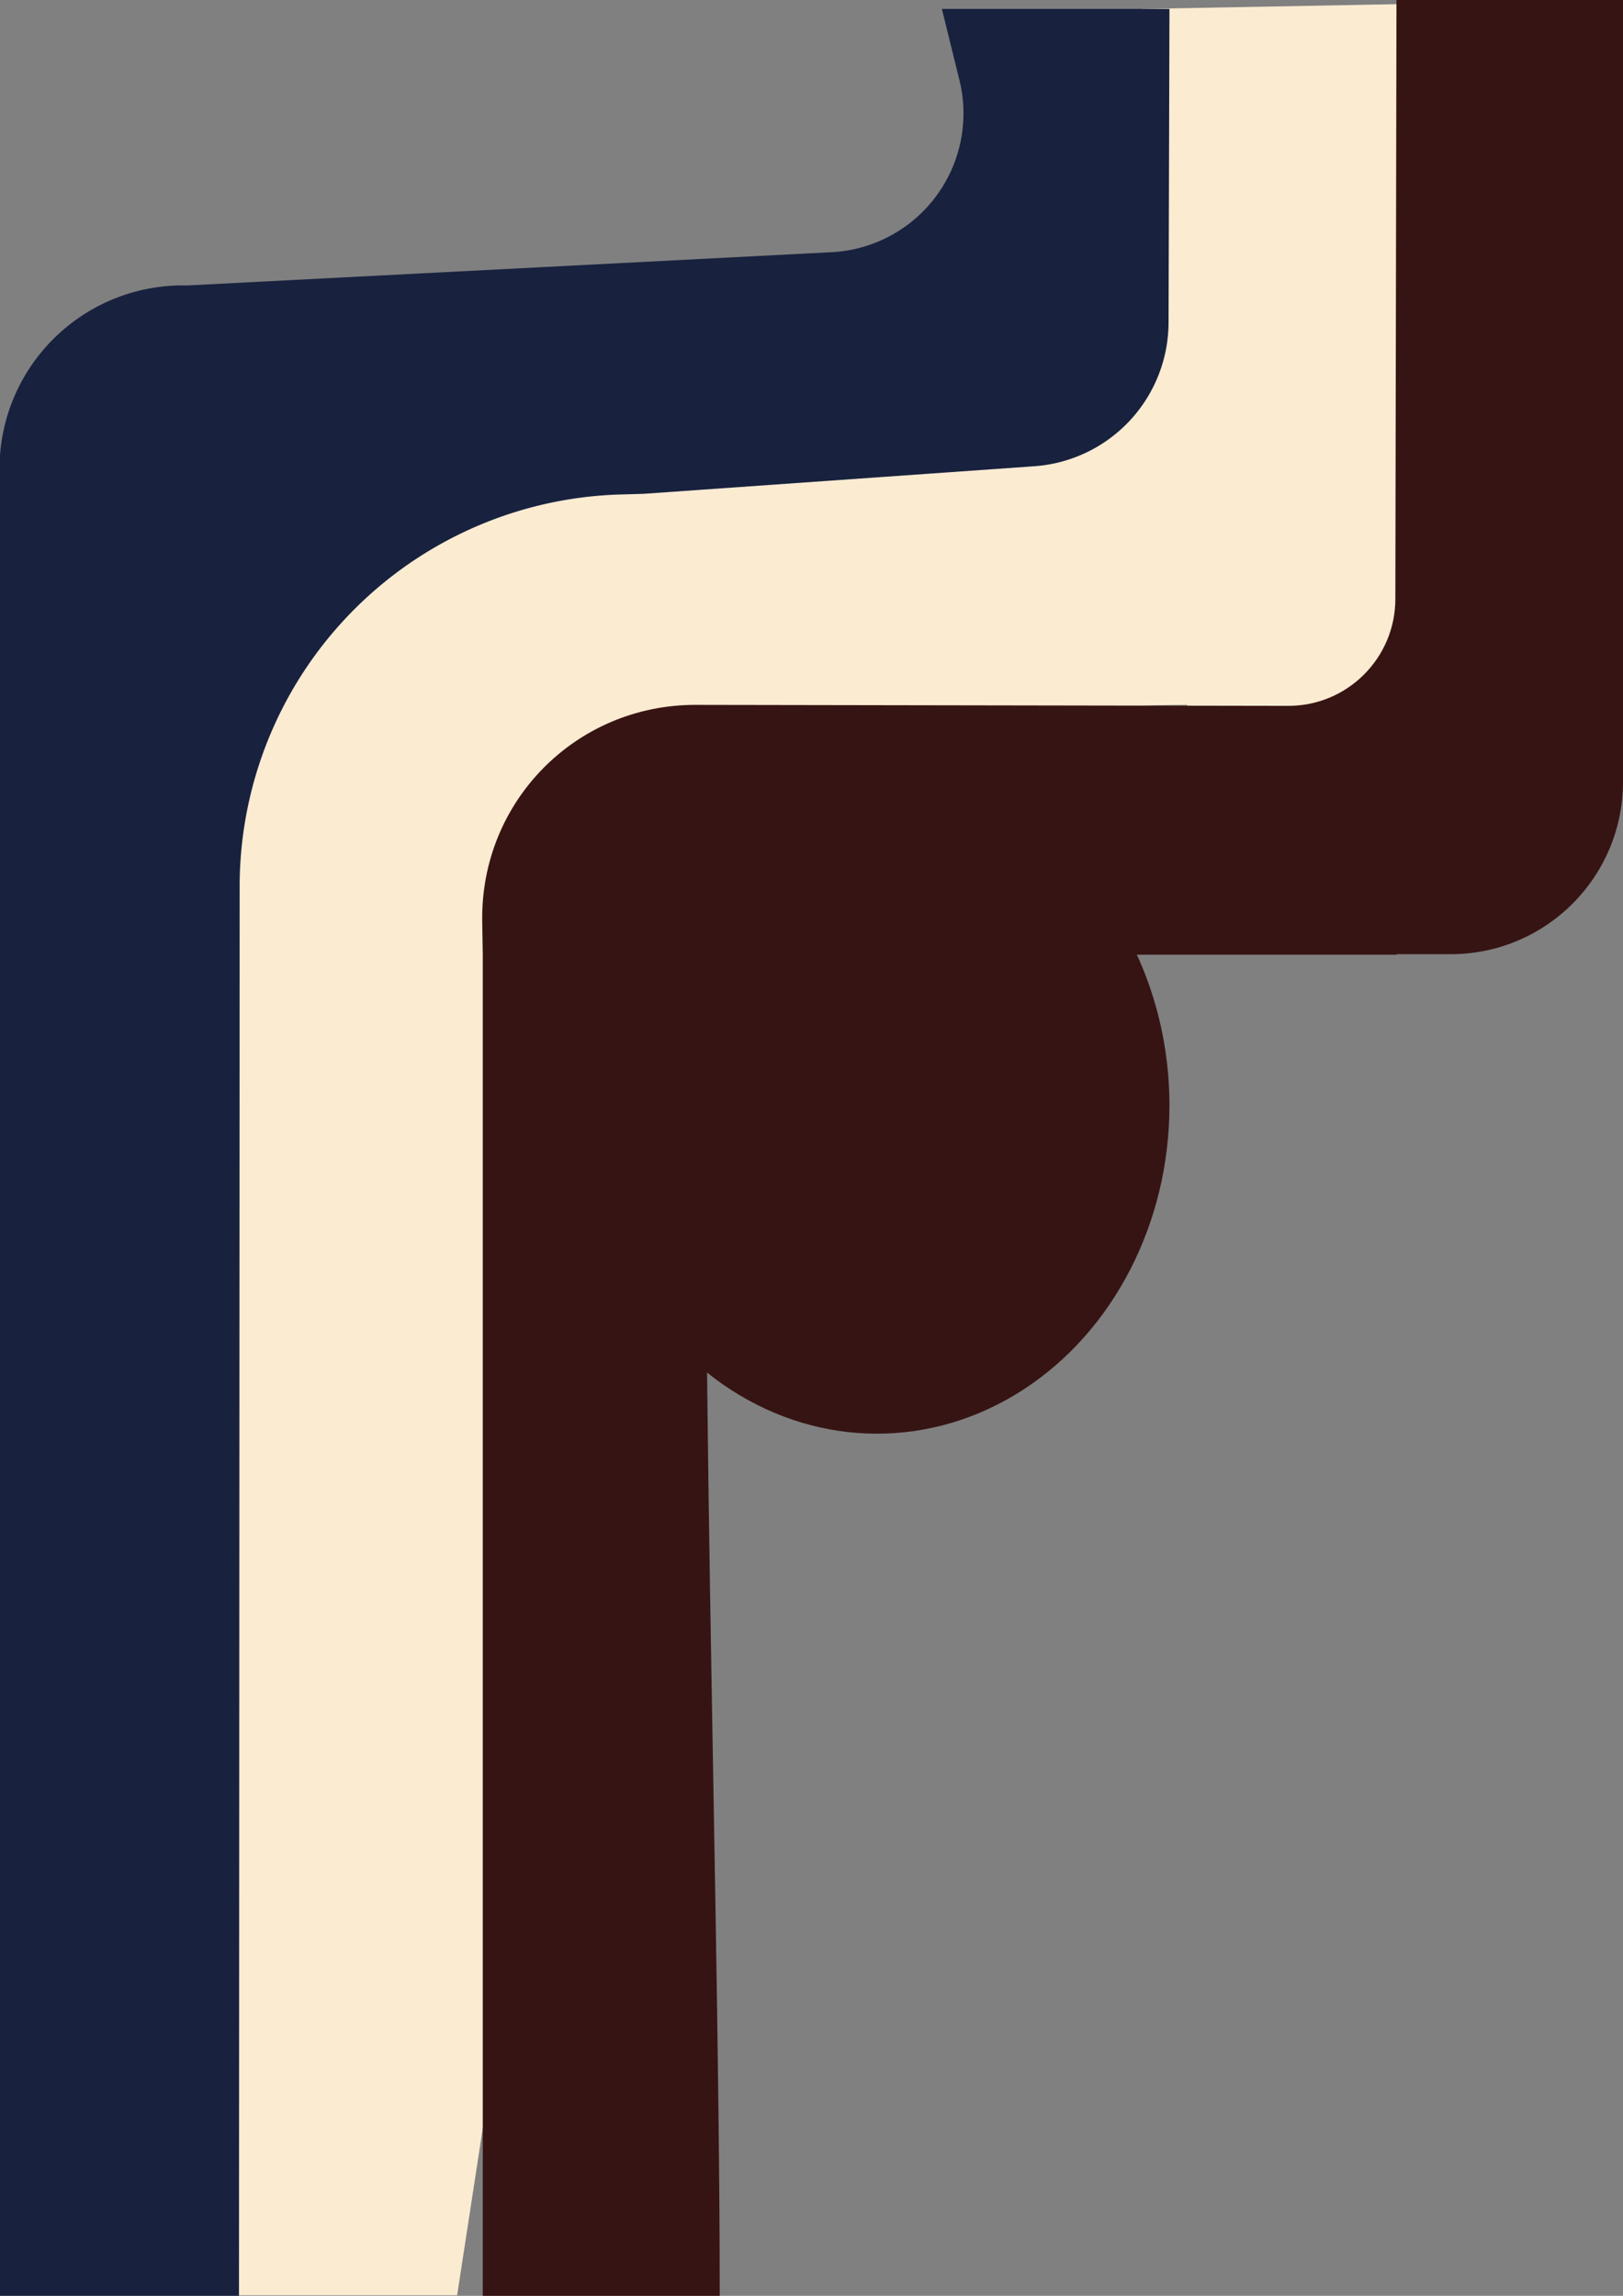 <?xml version="1.0" encoding="UTF-8" standalone="no"?>
<!-- Created with Inkscape (http://www.inkscape.org/) -->

<svg
   width="210mm"
   height="297mm"
   viewBox="0 0 210 297"
   version="1.1"
   id="svg5"
   inkscape:export-filename="bitmap.svg"
   inkscape:export-xdpi="42.760944"
   inkscape:export-ydpi="42.760944"
   sodipodi:docname="final-groovy-waves.svg"
   xmlns:inkscape="http://www.inkscape.org/namespaces/inkscape"
   xmlns:sodipodi="http://sodipodi.sourceforge.net/DTD/sodipodi-0.dtd"
   xmlns="http://www.w3.org/2000/svg"
   xmlns:svg="http://www.w3.org/2000/svg">
  <rect x="0" y="0" width="210" height="297" fill="#808080" stroke="none"/>
  <sodipodi:namedview
     id="namedview7"
     pagecolor="#ffffff"
     bordercolor="#000000"
     borderopacity="0.25"
     inkscape:showpageshadow="2"
     inkscape:pageopacity="0.0"
     inkscape:pagecheckerboard="0"
     inkscape:deskcolor="#d1d1d1"
     inkscape:document-units="mm"
     showgrid="false"
     showguides="true" />
  <defs
     id="defs2">
    <inkscape:path-effect
       effect="fillet_chamfer"
       id="path-effect5425"
       is_visible="true"
       lpeversion="1"
       nodesatellites_param="F,0,0,1,0,0,0,1 @ F,0,0,1,0,21.776,0,1 @ F,0,0,1,0,24.256,0,1 @ F,0,0,1,0,0,0,1 @ F,0,0,1,0,0,0,1 @ F,0,0,1,0,0,0,1 @ F,0,0,1,0,0,0,1 @ F,0,0,1,0,49.256,0,1 @ F,0,0,1,0,0,0,1 @ F,0,0,1,0,0,0,1 @ F,0,0,1,0,17.364,0,1 @ F,0,0,1,0,0,0,1"
       unit="px"
       method="auto"
       mode="F"
       radius="0"
       chamfer_steps="1"
       flexible="false"
       use_knot_distance="true"
       apply_no_radius="true"
       apply_with_radius="true"
       only_selected="false"
       hide_knots="false" />
    <inkscape:path-effect
       effect="fillet_chamfer"
       id="path-effect4597"
       is_visible="true"
       lpeversion="1"
       nodesatellites_param="F,0,0,1,0,0,0,1 @ F,0,0,1,0,13.838,0,1 @ F,0,0,1,0,28.09,0,1 @ F,0,0,1,0,0,0,1 @ F,0,0,1,0,0,0,1 @ F,0,0,1,0,0.059,0,1 @ F,0,0,1,0,22.3,0,1 @ F,0,0,1,0,0,0,1 | F,0,0,1,0,0,0,1 @ F,0,0,1,0,0,0,1 @ F,0,0,1,0,0,0,1 @ F,0,0,1,0,0,0,1"
       unit="px"
       method="bezier"
       mode="F"
       radius="0"
       chamfer_steps="1"
       flexible="false"
       use_knot_distance="true"
       apply_no_radius="true"
       apply_with_radius="true"
       only_selected="false"
       hide_knots="false" />
  </defs>
  <g
     inkscape:label="Layer 1"
     inkscape:groupmode="layer"
     id="layer1">
    <path
       id="rect3352"
       style="fill:#fbebd1;fill-opacity:1;stroke:none;stroke-width:0.399;stroke-opacity:1"
       d="M 147.793,1.155 144.465,52.15 42.61,64.47 26.439,91.184 c 37.807,18.323 84.769,0.024 127.162,0.003 v 0.268 h 31.094 V 0.465 Z M 26.719,91.254 V 296.921 H 59.151 L 90.709,91.304 Z"
       sodipodi:nodetypes="cccccccccccccc" />
    <path
       id="rect3358"
       style="fill:#371414;fill-opacity:1;stroke:none;stroke-width:0.451;stroke-opacity:0.798"
       d="m 180.69,0 -0.145,77.5 c -0.014,7.643 -6.222,13.828 -13.864,13.815 L 90.02,91.186 C 74.507,91.159 62.138,103.713 62.394,119.224 l 0.071,4.283 118.225,0.002 v -0.009 c 0,-0.033 0.027,-0.059 0.059,-0.059 l 6.951,0 C 200.016,123.441 210,113.457 210,101.141 V 0 Z M 62.465,123.51 V 297 h 30.661 c 0,-57.83 -3.89,-163.67 0,-173.49 z"
       sodipodi:nodetypes="cccccccccccccc"
       inkscape:original-d="m 180.68992,0 -0.1711,91.33881 -118.588303,-0.200635 0.534138,32.369555 118.225265,0.002 v -0.0687 H 210 V 0 Z M 62.464655,123.51003 V 297 h 30.661332 c 0,-57.82999 -3.890363,-163.67027 0,-173.48997 z"
       inkscape:path-effect="#path-effect4597" />
    <path
       id="rect2564"
       style="fill:#18223f;fill-opacity:1;stroke:none;stroke-width:0.309;stroke-opacity:0.798"
       inkscape:transform-center-x="11.314628"
       inkscape:transform-center-y="-1.2228841"
       d="m 121.87,1.155 2.27,9.206 A 17.982,17.982 126.596 0 1 107.608,32.625 L 24.224,36.928 A 23.722,23.722 137.839 0 0 0.003,58.86 h -0.052 l -3e-8,238.135 H 30.922 l 0.087,-182.346 a 50.725,50.725 134.186 0 1 49.259,-50.679 l 3.017,-0.087 37.446,-2.642 13.097,-0.924 a 18.686,18.686 133.065 0 0 17.371,-18.585 l 0.118,-40.577 z"
       sodipodi:nodetypes="ccccccccccccc"
       inkscape:original-d="M 121.87013,1.1545146 129.35467,31.502371 0,38.177573 0.00297332,58.859876 h -0.05154917 l -3e-8,238.135334 H 30.921502 l 0.110228,-231.601935 52.252427,-1.510629 37.445723,-2.641539 30.41798,-2.14578 0.1678,-57.9408124 z"
       inkscape:path-effect="#path-effect5425" />
    <ellipse
       style="fill:#371414;fill-opacity:1;stroke:none;stroke-width:0.615;stroke-opacity:1"
       id="path5480"
       cx="113.475"
       cy="142.991"
       rx="37.841"
       ry="42.48" />
  </g>
</svg>

